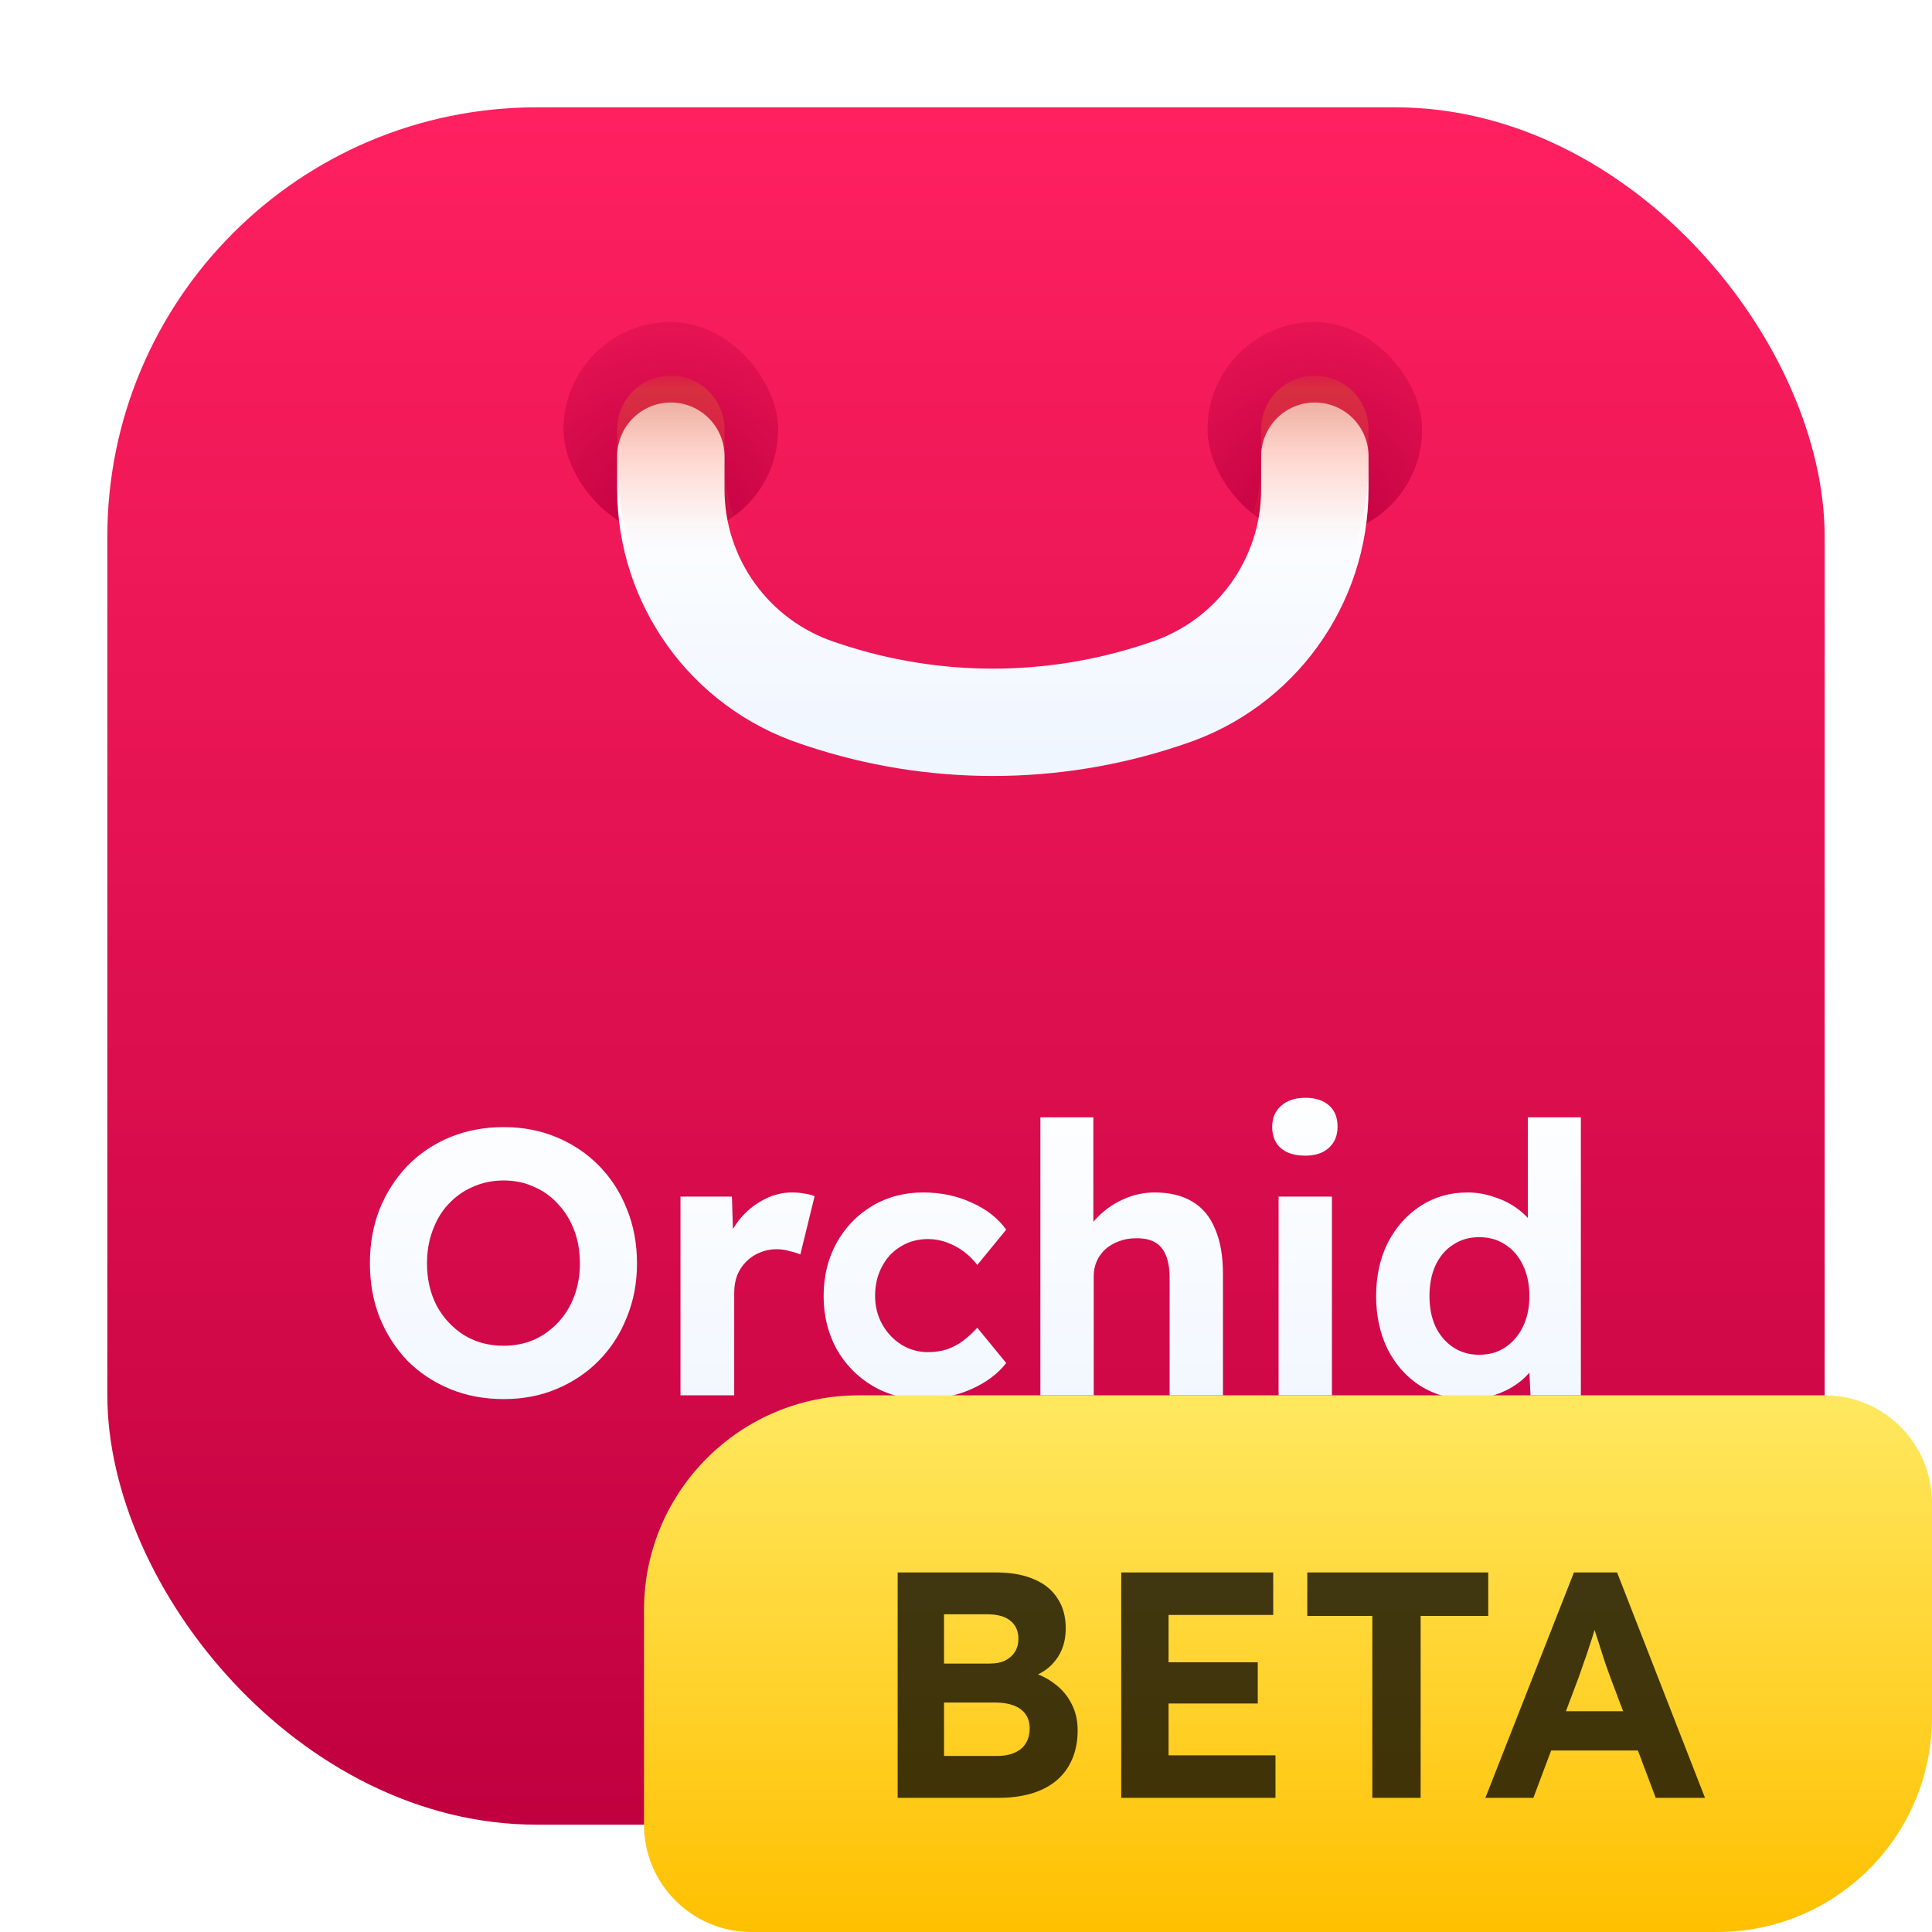 <svg width="72" height="72" viewBox="0 0 72 72" fill="none" xmlns="http://www.w3.org/2000/svg">
<g clip-path="url(#clip0_1218_71)">
<g filter="url(#filter0_d_1218_71)">
<rect x="4" y="4" width="64" height="64" rx="16" fill="url(#paint0_linear_1218_71)"/>
</g>
<mask id="mask0_1218_71" style="mask-type:alpha" maskUnits="userSpaceOnUse" x="4" y="4" width="64" height="64">
<rect x="4" y="4" width="64" height="64" rx="16" fill="white"/>
</mask>
<g mask="url(#mask0_1218_71)">
<rect x="45" y="12" width="8" height="8" rx="4" fill="url(#paint1_radial_1218_71)"/>
<rect x="21" y="12" width="8" height="8" rx="4" fill="url(#paint2_radial_1218_71)"/>
<g filter="url(#filter1_dii_1218_71)">
<path d="M25 16V17.234C25 20.677 27.203 23.735 30.47 24.823L30.675 24.892C34.781 26.26 39.219 26.26 43.325 24.892L43.53 24.823C46.797 23.735 49 20.677 49 17.234V16" stroke="url(#paint3_linear_1218_71)" stroke-width="4" stroke-linecap="round"/>
</g>
<mask id="mask1_1218_71" style="mask-type:alpha" maskUnits="userSpaceOnUse" x="22" y="14" width="30" height="6">
<rect x="22" y="14" width="30" height="6" fill="url(#paint4_linear_1218_71)"/>
</mask>
<g mask="url(#mask1_1218_71)">
<path d="M25 16V17.234C25 20.677 27.203 23.735 30.47 24.823L30.675 24.892C34.781 26.26 39.219 26.26 43.325 24.892L43.53 24.823C46.797 23.735 49 20.677 49 17.234V16" stroke="#FF6040" stroke-opacity="0.5" stroke-width="4" stroke-linecap="round"/>
</g>
<mask id="mask2_1218_71" style="mask-type:alpha" maskUnits="userSpaceOnUse" x="22" y="14" width="30" height="3">
<rect x="22" y="14" width="30" height="3" fill="url(#paint5_linear_1218_71)"/>
</mask>
<g mask="url(#mask2_1218_71)">
<path d="M25 16V17.234C25 20.677 27.203 23.735 30.47 24.823L30.675 24.892C34.781 26.26 39.219 26.26 43.325 24.892L43.53 24.823C46.797 23.735 49 20.677 49 17.234V16" stroke="black" stroke-opacity="0.1" stroke-width="4" stroke-linecap="round"/>
</g>
<path d="M18.769 52.14C18.051 52.14 17.383 52.014 16.767 51.762C16.161 51.51 15.633 51.16 15.185 50.712C14.747 50.255 14.401 49.718 14.149 49.102C13.907 48.486 13.785 47.809 13.785 47.072C13.785 46.344 13.907 45.672 14.149 45.056C14.401 44.44 14.747 43.903 15.185 43.446C15.633 42.989 16.161 42.634 16.767 42.382C17.383 42.13 18.051 42.004 18.769 42.004C19.488 42.004 20.146 42.13 20.743 42.382C21.35 42.634 21.877 42.989 22.325 43.446C22.773 43.903 23.119 44.44 23.361 45.056C23.613 45.672 23.739 46.349 23.739 47.086C23.739 47.805 23.613 48.472 23.361 49.088C23.119 49.704 22.773 50.241 22.325 50.698C21.877 51.155 21.35 51.51 20.743 51.762C20.146 52.014 19.488 52.14 18.769 52.14ZM18.769 50.152C19.18 50.152 19.558 50.077 19.903 49.928C20.249 49.769 20.547 49.555 20.799 49.284C21.061 49.004 21.261 48.677 21.401 48.304C21.541 47.931 21.611 47.525 21.611 47.086C21.611 46.638 21.541 46.227 21.401 45.854C21.261 45.481 21.061 45.154 20.799 44.874C20.547 44.594 20.249 44.379 19.903 44.23C19.558 44.071 19.18 43.992 18.769 43.992C18.359 43.992 17.976 44.071 17.621 44.23C17.276 44.379 16.973 44.594 16.711 44.874C16.459 45.145 16.263 45.471 16.123 45.854C15.983 46.227 15.913 46.638 15.913 47.086C15.913 47.674 16.035 48.201 16.277 48.668C16.529 49.125 16.87 49.489 17.299 49.76C17.729 50.021 18.219 50.152 18.769 50.152ZM25.36 52V44.594H27.278L27.348 46.974L27.012 46.47C27.134 46.097 27.316 45.756 27.558 45.448C27.81 45.14 28.104 44.897 28.44 44.72C28.785 44.533 29.145 44.44 29.518 44.44C29.686 44.44 29.84 44.454 29.98 44.482C30.13 44.501 30.256 44.533 30.358 44.58L29.826 46.75C29.724 46.703 29.588 46.661 29.42 46.624C29.262 46.577 29.098 46.554 28.93 46.554C28.715 46.554 28.51 46.596 28.314 46.68C28.128 46.755 27.959 46.867 27.81 47.016C27.67 47.156 27.558 47.324 27.474 47.52C27.399 47.716 27.362 47.935 27.362 48.178V52H25.36ZM34.404 52.14C33.695 52.14 33.06 51.972 32.5 51.636C31.94 51.3 31.497 50.843 31.17 50.264C30.853 49.676 30.694 49.023 30.694 48.304C30.694 47.567 30.853 46.909 31.17 46.33C31.497 45.742 31.94 45.28 32.5 44.944C33.06 44.608 33.695 44.44 34.404 44.44C35.067 44.44 35.669 44.566 36.21 44.818C36.761 45.061 37.19 45.397 37.498 45.826L36.42 47.142C36.29 46.965 36.126 46.801 35.93 46.652C35.734 46.503 35.52 46.386 35.286 46.302C35.062 46.218 34.829 46.176 34.586 46.176C34.204 46.176 33.863 46.269 33.564 46.456C33.266 46.633 33.032 46.885 32.864 47.212C32.696 47.529 32.612 47.889 32.612 48.29C32.612 48.682 32.701 49.037 32.878 49.354C33.056 49.671 33.294 49.923 33.592 50.11C33.891 50.297 34.222 50.39 34.586 50.39C34.829 50.39 35.058 50.357 35.272 50.292C35.496 50.217 35.702 50.11 35.888 49.97C36.075 49.83 36.252 49.667 36.42 49.48L37.498 50.796C37.19 51.197 36.752 51.524 36.182 51.776C35.622 52.019 35.03 52.14 34.404 52.14ZM38.772 52V41.64H40.746V46.106L40.354 46.274C40.448 45.938 40.63 45.635 40.9 45.364C41.171 45.084 41.493 44.86 41.866 44.692C42.24 44.524 42.627 44.44 43.028 44.44C43.588 44.44 44.055 44.552 44.428 44.776C44.811 45 45.096 45.341 45.282 45.798C45.478 46.246 45.576 46.806 45.576 47.478V52H43.588V47.618C43.588 47.282 43.542 47.002 43.448 46.778C43.355 46.554 43.215 46.391 43.028 46.288C42.842 46.185 42.604 46.139 42.314 46.148C42.09 46.148 41.885 46.185 41.698 46.26C41.512 46.325 41.344 46.423 41.194 46.554C41.054 46.685 40.947 46.834 40.872 47.002C40.798 47.17 40.76 47.357 40.76 47.562V52H39.766C39.561 52 39.374 52 39.206 52C39.038 52 38.894 52 38.772 52ZM47.649 52V44.594H49.637V52H47.649ZM48.643 43.068C48.251 43.068 47.948 42.975 47.733 42.788C47.519 42.601 47.411 42.335 47.411 41.99C47.411 41.673 47.519 41.416 47.733 41.22C47.957 41.015 48.261 40.912 48.643 40.912C49.017 40.912 49.311 41.005 49.525 41.192C49.74 41.379 49.847 41.645 49.847 41.99C49.847 42.317 49.74 42.578 49.525 42.774C49.311 42.97 49.017 43.068 48.643 43.068ZM54.686 52.14C54.042 52.14 53.459 51.977 52.936 51.65C52.423 51.323 52.017 50.871 51.718 50.292C51.429 49.704 51.284 49.041 51.284 48.304C51.284 47.557 51.429 46.895 51.718 46.316C52.017 45.737 52.423 45.28 52.936 44.944C53.45 44.608 54.033 44.44 54.686 44.44C55.032 44.44 55.363 44.496 55.68 44.608C56.007 44.711 56.296 44.855 56.548 45.042C56.8 45.229 57.006 45.439 57.164 45.672C57.323 45.896 57.416 46.129 57.444 46.372L56.94 46.47V41.64H58.914V52H57.038L56.954 50.292L57.346 50.348C57.337 50.572 57.258 50.791 57.108 51.006C56.959 51.221 56.758 51.417 56.506 51.594C56.264 51.762 55.984 51.897 55.666 52C55.358 52.093 55.032 52.14 54.686 52.14ZM55.12 50.488C55.503 50.488 55.83 50.395 56.1 50.208C56.38 50.021 56.6 49.765 56.758 49.438C56.917 49.111 56.996 48.733 56.996 48.304C56.996 47.865 56.917 47.483 56.758 47.156C56.6 46.82 56.38 46.563 56.1 46.386C55.83 46.199 55.503 46.106 55.12 46.106C54.756 46.106 54.434 46.199 54.154 46.386C53.874 46.563 53.655 46.82 53.496 47.156C53.347 47.483 53.272 47.865 53.272 48.304C53.272 48.733 53.347 49.111 53.496 49.438C53.655 49.765 53.874 50.021 54.154 50.208C54.434 50.395 54.756 50.488 55.12 50.488Z" fill="url(#paint6_linear_1218_71)"/>
</g>
<path d="M24 60C24 55.582 27.582 52 32 52H68C70.209 52 72 53.791 72 56V64C72 68.418 68.418 72 64 72H28C25.791 72 24 70.209 24 68V60Z" fill="url(#paint7_linear_1218_71)"/>
<path d="M33.453 67V58.6H37.101C37.669 58.6 38.145 58.684 38.529 58.852C38.913 59.012 39.205 59.248 39.405 59.56C39.613 59.864 39.717 60.24 39.717 60.688C39.717 61.152 39.593 61.544 39.345 61.864C39.105 62.184 38.765 62.408 38.325 62.536L38.313 62.284C38.681 62.372 39.001 62.52 39.273 62.728C39.553 62.928 39.769 63.176 39.921 63.472C40.081 63.768 40.161 64.104 40.161 64.48C40.161 64.896 40.089 65.264 39.945 65.584C39.809 65.896 39.609 66.16 39.345 66.376C39.089 66.584 38.781 66.74 38.421 66.844C38.061 66.948 37.661 67 37.221 67H33.453ZM35.181 65.44H37.149C37.533 65.44 37.833 65.352 38.049 65.176C38.265 64.992 38.373 64.736 38.373 64.408C38.373 64.2 38.321 64.024 38.217 63.88C38.113 63.736 37.965 63.628 37.773 63.556C37.581 63.484 37.353 63.448 37.089 63.448H35.181V65.44ZM35.181 61.996H36.885C37.109 61.996 37.297 61.96 37.449 61.888C37.609 61.808 37.733 61.7 37.821 61.564C37.909 61.42 37.953 61.256 37.953 61.072C37.953 60.784 37.853 60.56 37.653 60.4C37.461 60.24 37.173 60.16 36.789 60.16H35.181V61.996ZM41.785 67V58.6H47.449V60.184H43.549V65.416H47.533V67H41.785ZM42.625 63.484V61.948H46.873V63.484H42.625ZM51.142 67V60.22H48.718V58.6H55.462V60.22H52.943V67H51.142ZM55.356 67L58.656 58.6H60.264L63.54 67H61.704L60 62.476C59.952 62.34 59.892 62.172 59.82 61.972C59.756 61.772 59.688 61.56 59.616 61.336C59.544 61.112 59.476 60.9 59.412 60.7C59.356 60.492 59.308 60.324 59.268 60.196L59.592 60.184C59.544 60.36 59.488 60.548 59.424 60.748C59.368 60.94 59.304 61.14 59.232 61.348C59.168 61.556 59.1 61.756 59.028 61.948C58.964 62.14 58.9 62.324 58.836 62.5L57.144 67H55.356ZM56.892 65.236L57.492 63.772H61.32L61.932 65.236H56.892Z" fill="black" fill-opacity="0.75"/>
</g>
<defs>
<filter id="filter0_d_1218_71" x="0" y="0" width="72" height="72" filterUnits="userSpaceOnUse" color-interpolation-filters="sRGB">
<feFlood flood-opacity="0" result="BackgroundImageFix"/>
<feColorMatrix in="SourceAlpha" type="matrix" values="0 0 0 0 0 0 0 0 0 0 0 0 0 0 0 0 0 0 127 0" result="hardAlpha"/>
<feOffset/>
<feGaussianBlur stdDeviation="2"/>
<feComposite in2="hardAlpha" operator="out"/>
<feColorMatrix type="matrix" values="0 0 0 0 0 0 0 0 0 0 0 0 0 0 0 0 0 0 0.1 0"/>
<feBlend mode="normal" in2="BackgroundImageFix" result="effect1_dropShadow_1218_71"/>
<feBlend mode="normal" in="SourceGraphic" in2="effect1_dropShadow_1218_71" result="shape"/>
</filter>
<filter id="filter1_dii_1218_71" x="21" y="12" width="32" height="21.918" filterUnits="userSpaceOnUse" color-interpolation-filters="sRGB">
<feFlood flood-opacity="0" result="BackgroundImageFix"/>
<feColorMatrix in="SourceAlpha" type="matrix" values="0 0 0 0 0 0 0 0 0 0 0 0 0 0 0 0 0 0 127 0" result="hardAlpha"/>
<feOffset dy="4"/>
<feGaussianBlur stdDeviation="1"/>
<feComposite in2="hardAlpha" operator="out"/>
<feColorMatrix type="matrix" values="0 0 0 0 0 0 0 0 0 0 0 0 0 0 0 0 0 0 0.1 0"/>
<feBlend mode="normal" in2="BackgroundImageFix" result="effect1_dropShadow_1218_71"/>
<feBlend mode="normal" in="SourceGraphic" in2="effect1_dropShadow_1218_71" result="shape"/>
<feColorMatrix in="SourceAlpha" type="matrix" values="0 0 0 0 0 0 0 0 0 0 0 0 0 0 0 0 0 0 127 0" result="hardAlpha"/>
<feOffset dy="-2"/>
<feGaussianBlur stdDeviation="1"/>
<feComposite in2="hardAlpha" operator="arithmetic" k2="-1" k3="1"/>
<feColorMatrix type="matrix" values="0 0 0 0 0 0 0 0 0 0 0 0 0 0 0 0 0 0 0.25 0"/>
<feBlend mode="normal" in2="shape" result="effect2_innerShadow_1218_71"/>
<feColorMatrix in="SourceAlpha" type="matrix" values="0 0 0 0 0 0 0 0 0 0 0 0 0 0 0 0 0 0 127 0" result="hardAlpha"/>
<feOffset dy="-1"/>
<feGaussianBlur stdDeviation="0.5"/>
<feComposite in2="hardAlpha" operator="arithmetic" k2="-1" k3="1"/>
<feColorMatrix type="matrix" values="0 0 0 0 1 0 0 0 0 0.376 0 0 0 0 0.251 0 0 0 0.25 0"/>
<feBlend mode="normal" in2="effect2_innerShadow_1218_71" result="effect3_innerShadow_1218_71"/>
</filter>
<linearGradient id="paint0_linear_1218_71" x1="36" y1="4" x2="36" y2="68" gradientUnits="userSpaceOnUse">
<stop stop-color="#FF2060"/>
<stop offset="1" stop-color="#C00040"/>
</linearGradient>
<radialGradient id="paint1_radial_1218_71" cx="0" cy="0" r="1" gradientUnits="userSpaceOnUse" gradientTransform="translate(49 19.5) rotate(-90) scale(7.5)">
<stop stop-color="#C00040"/>
<stop offset="1" stop-color="#C00040" stop-opacity="0.3"/>
</radialGradient>
<radialGradient id="paint2_radial_1218_71" cx="0" cy="0" r="1" gradientUnits="userSpaceOnUse" gradientTransform="translate(25 19.5) rotate(-90) scale(7.5)">
<stop stop-color="#C00040"/>
<stop offset="1" stop-color="#C00040" stop-opacity="0.3"/>
</radialGradient>
<linearGradient id="paint3_linear_1218_71" x1="37" y1="16" x2="37" y2="27" gradientUnits="userSpaceOnUse">
<stop stop-color="white"/>
<stop offset="1" stop-color="#F0F6FF"/>
</linearGradient>
<linearGradient id="paint4_linear_1218_71" x1="37" y1="14" x2="37" y2="20" gradientUnits="userSpaceOnUse">
<stop/>
<stop offset="1" stop-opacity="0"/>
</linearGradient>
<linearGradient id="paint5_linear_1218_71" x1="37" y1="14" x2="37" y2="17" gradientUnits="userSpaceOnUse">
<stop/>
<stop offset="1" stop-opacity="0"/>
</linearGradient>
<linearGradient id="paint6_linear_1218_71" x1="36.5" y1="40" x2="36.5" y2="54" gradientUnits="userSpaceOnUse">
<stop stop-color="white"/>
<stop offset="1" stop-color="#F0F6FF"/>
</linearGradient>
<linearGradient id="paint7_linear_1218_71" x1="48" y1="52" x2="48" y2="72" gradientUnits="userSpaceOnUse">
<stop stop-color="#FFE860"/>
<stop offset="1" stop-color="#FFC000"/>
</linearGradient>
<clipPath id="clip0_1218_71">
<rect width="72" height="72" fill="white"/>
</clipPath>
</defs>
</svg>
